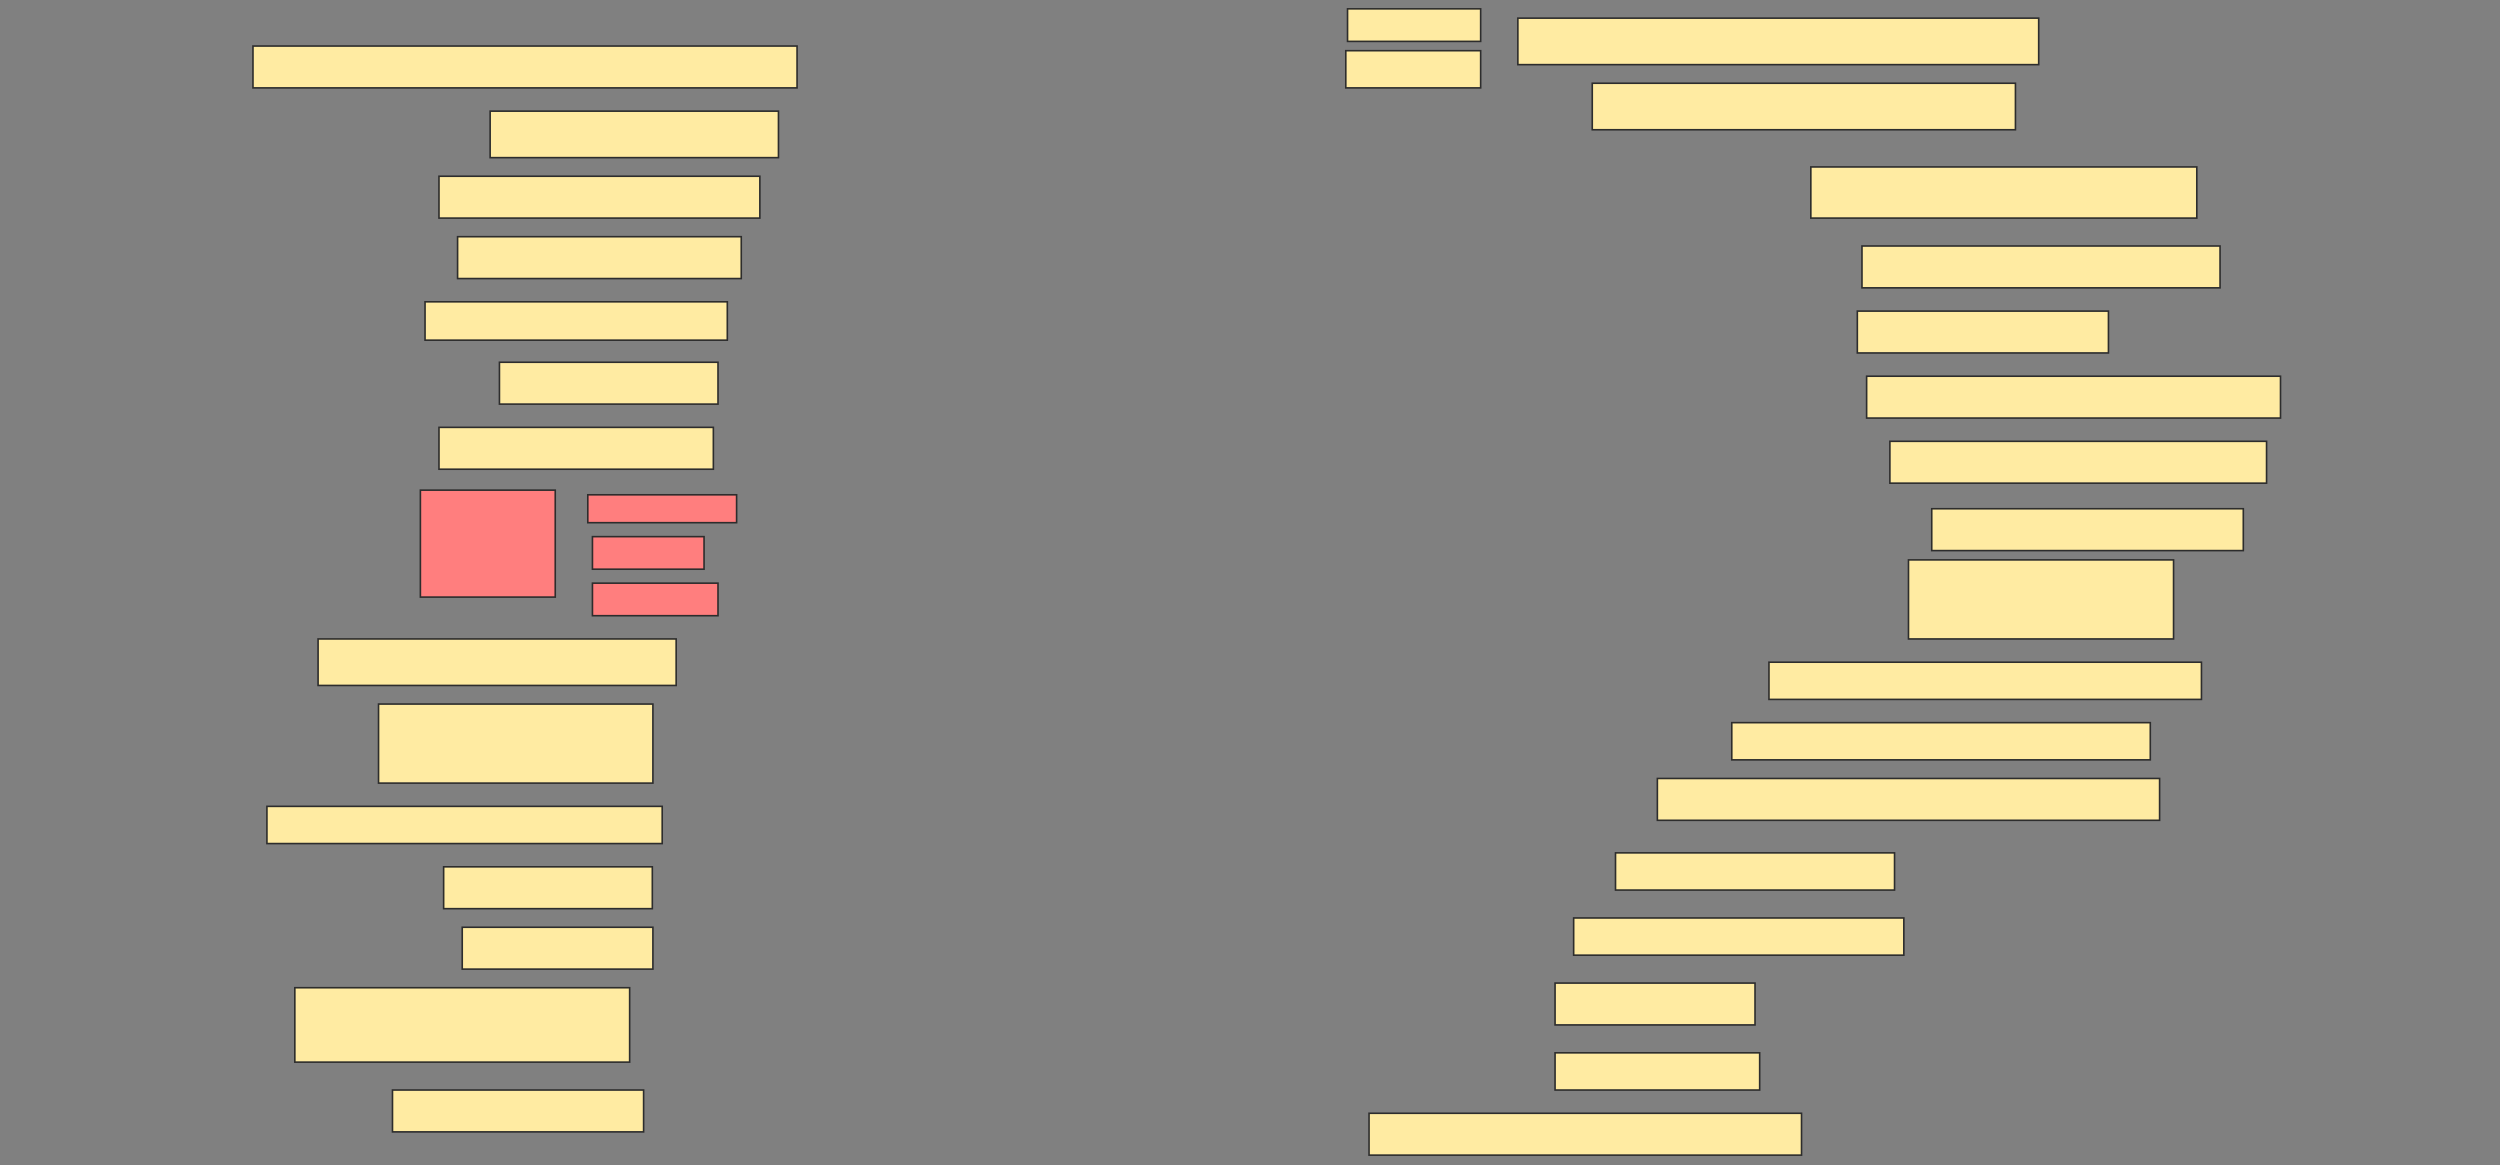 <svg height="716" width="1536" xmlns="http://www.w3.org/2000/svg">
 <rect width="100%" height="100%" fill="#808080" stroke="none"/>
 <!-- Created with Image Occlusion Enhanced -->
 <g>
  <title>Labels</title>
 </g>
 <g>
  <title>Masks</title>
  <rect fill="#FFEBA2" height="25.714" id="864e9d100e1640c8896d2b54559619b5-ao-1" stroke="#2D2D2D" width="334.286" x="155.429" y="28.286"/>
  <rect fill="#FFEBA2" height="28.571" id="864e9d100e1640c8896d2b54559619b5-ao-5" stroke="#2D2D2D" width="177.143" x="301.143" y="68.286"/>
  <rect fill="#FFEBA2" height="28.571" id="864e9d100e1640c8896d2b54559619b5-ao-6" stroke="#2D2D2D" width="260" x="978.286" y="51.143"/>
  <rect fill="#FFEBA2" height="25.714" id="864e9d100e1640c8896d2b54559619b5-ao-7" stroke="#2D2D2D" width="197.143" x="269.714" y="108.286"/>
  <rect fill="#FFEBA2" height="31.429" id="864e9d100e1640c8896d2b54559619b5-ao-8" stroke="#2D2D2D" width="237.143" x="1112.572" y="102.571"/>
  <rect fill="#FFEBA2" height="25.714" id="864e9d100e1640c8896d2b54559619b5-ao-9" stroke="#2D2D2D" width="174.286" x="281.143" y="145.429"/>
  <rect fill="#FFEBA2" height="25.714" id="864e9d100e1640c8896d2b54559619b5-ao-10" stroke="#2D2D2D" width="220" x="1144" y="151.143"/>
  <rect fill="#FFEBA2" height="23.571" id="864e9d100e1640c8896d2b54559619b5-ao-11" stroke="#2D2D2D" width="185.714" x="261.143" y="185.429"/>
  <rect fill="#FFEBA2" height="25.714" id="864e9d100e1640c8896d2b54559619b5-ao-12" stroke="#2D2D2D" width="154.286" x="1141.143" y="191.143"/>
  <rect fill="#FFEBA2" height="25.714" id="864e9d100e1640c8896d2b54559619b5-ao-13" stroke="#2D2D2D" width="134.286" x="306.857" y="222.571"/>
  <rect fill="#FFEBA2" height="25.714" id="864e9d100e1640c8896d2b54559619b5-ao-14" stroke="#2D2D2D" width="254.286" x="1146.857" y="231.143"/>
  <rect fill="#FFEBA2" height="25.714" id="864e9d100e1640c8896d2b54559619b5-ao-15" stroke="#2D2D2D" width="168.571" x="269.714" y="262.571"/>
  <rect fill="#FFEBA2" height="25.714" id="864e9d100e1640c8896d2b54559619b5-ao-16" stroke="#2D2D2D" width="231.429" x="1161.143" y="271.143"/>
  <rect fill="#FFEBA2" height="25.714" id="864e9d100e1640c8896d2b54559619b5-ao-21" stroke="#2D2D2D" stroke-dasharray="null" stroke-linecap="null" stroke-linejoin="null" width="191.429" x="1186.857" y="312.571"/>
  <rect fill="#FFEBA2" height="28.571" id="864e9d100e1640c8896d2b54559619b5-ao-22" stroke="#2D2D2D" stroke-dasharray="null" stroke-linecap="null" stroke-linejoin="null" width="220" x="195.429" y="392.571"/>
  <rect fill="#FFEBA2" height="48.571" id="864e9d100e1640c8896d2b54559619b5-ao-23" stroke="#2D2D2D" stroke-dasharray="null" stroke-linecap="null" stroke-linejoin="null" width="162.857" x="1172.572" y="344"/>
  <rect fill="#FFEBA2" height="48.571" id="864e9d100e1640c8896d2b54559619b5-ao-24" stroke="#2D2D2D" stroke-dasharray="null" stroke-linecap="null" stroke-linejoin="null" width="168.571" x="232.572" y="432.571"/>
  <rect fill="#FFEBA2" height="22.857" id="864e9d100e1640c8896d2b54559619b5-ao-25" stroke="#2D2D2D" stroke-dasharray="null" stroke-linecap="null" stroke-linejoin="null" width="265.714" x="1086.857" y="406.857"/>
  <rect fill="#FFEBA2" height="22.857" id="864e9d100e1640c8896d2b54559619b5-ao-26" stroke="#2D2D2D" stroke-dasharray="null" stroke-linecap="null" stroke-linejoin="null" width="257.143" x="1064" y="444"/>
  <rect fill="#FFEBA2" height="22.857" id="864e9d100e1640c8896d2b54559619b5-ao-27" stroke="#2D2D2D" stroke-dasharray="null" stroke-linecap="null" stroke-linejoin="null" width="242.857" x="164" y="495.429"/>
  <rect fill="#FFEBA2" height="25.714" id="864e9d100e1640c8896d2b54559619b5-ao-28" stroke="#2D2D2D" stroke-dasharray="null" stroke-linecap="null" stroke-linejoin="null" width="308.571" x="1018.286" y="478.286"/>
  <rect fill="#FFEBA2" height="25.714" id="864e9d100e1640c8896d2b54559619b5-ao-29" stroke="#2D2D2D" stroke-dasharray="null" stroke-linecap="null" stroke-linejoin="null" width="128.214" x="272.572" y="532.571"/>
  <rect fill="#FFEBA2" height="22.857" id="864e9d100e1640c8896d2b54559619b5-ao-30" stroke="#2D2D2D" stroke-dasharray="null" stroke-linecap="null" stroke-linejoin="null" width="171.429" x="992.572" y="524"/>
  <rect fill="#FFEBA2" height="25.714" id="864e9d100e1640c8896d2b54559619b5-ao-31" stroke="#2D2D2D" stroke-dasharray="null" stroke-linecap="null" stroke-linejoin="null" width="117.143" x="284" y="569.714"/>
  <rect fill="#FFEBA2" height="22.857" id="864e9d100e1640c8896d2b54559619b5-ao-32" stroke="#2D2D2D" stroke-dasharray="null" stroke-linecap="null" stroke-linejoin="null" width="202.857" x="966.857" y="564"/>
  <rect fill="#FFEBA2" height="45.714" id="864e9d100e1640c8896d2b54559619b5-ao-33" stroke="#2D2D2D" stroke-dasharray="null" stroke-linecap="null" stroke-linejoin="null" width="205.714" x="181.143" y="606.857"/>
  <rect fill="#FFEBA2" height="25.714" id="864e9d100e1640c8896d2b54559619b5-ao-34" stroke="#2D2D2D" stroke-dasharray="null" stroke-linecap="null" stroke-linejoin="null" width="122.857" x="955.429" y="604"/>
  <rect fill="#FFEBA2" height="22.857" id="864e9d100e1640c8896d2b54559619b5-ao-35" stroke="#2D2D2D" stroke-dasharray="null" stroke-linecap="null" stroke-linejoin="null" width="125.714" x="955.429" y="646.857"/>
  <rect fill="#FFEBA2" height="25.714" id="864e9d100e1640c8896d2b54559619b5-ao-36" stroke="#2D2D2D" stroke-dasharray="null" stroke-linecap="null" stroke-linejoin="null" width="154.286" x="241.143" y="669.714"/>
  <rect fill="#FFEBA2" height="25.714" id="864e9d100e1640c8896d2b54559619b5-ao-37" stroke="#2D2D2D" stroke-dasharray="null" stroke-linecap="null" stroke-linejoin="null" width="265.714" x="841.143" y="684"/>
  <g class="qshape" id="864e9d100e1640c8896d2b54559619b5-ao-2">
   <rect class="qshape" fill="#FF7E7E" height="65.714" stroke="#2D2D2D" width="82.857" x="258.286" y="301.143"/>
   <rect class="qshape" fill="#FF7E7E" height="17.143" stroke="#2D2D2D" width="91.429" x="361.143" y="304"/>
   <rect class="qshape" fill="#FF7E7E" height="20" stroke="#2D2D2D" width="68.571" x="364" y="329.714"/>
   <rect class="qshape" fill="#FF7E7E" height="20" stroke="#2D2D2D" stroke-dasharray="null" stroke-linecap="null" stroke-linejoin="null" width="77.143" x="364" y="358.286"/>
  </g>
  <g id="864e9d100e1640c8896d2b54559619b5-ao-3">
   <rect fill="#FFEBA2" height="28.571" stroke="#2D2D2D" width="320" x="932.572" y="11.143"/>
   <rect fill="#FFEBA2" height="20" stroke="#2D2D2D" width="81.786" x="827.929" y="5.429"/>
   <rect fill="#FFEBA2" height="22.857" stroke="#2D2D2D" width="82.857" x="826.857" y="31.143"/>
  </g>
 </g>
</svg>